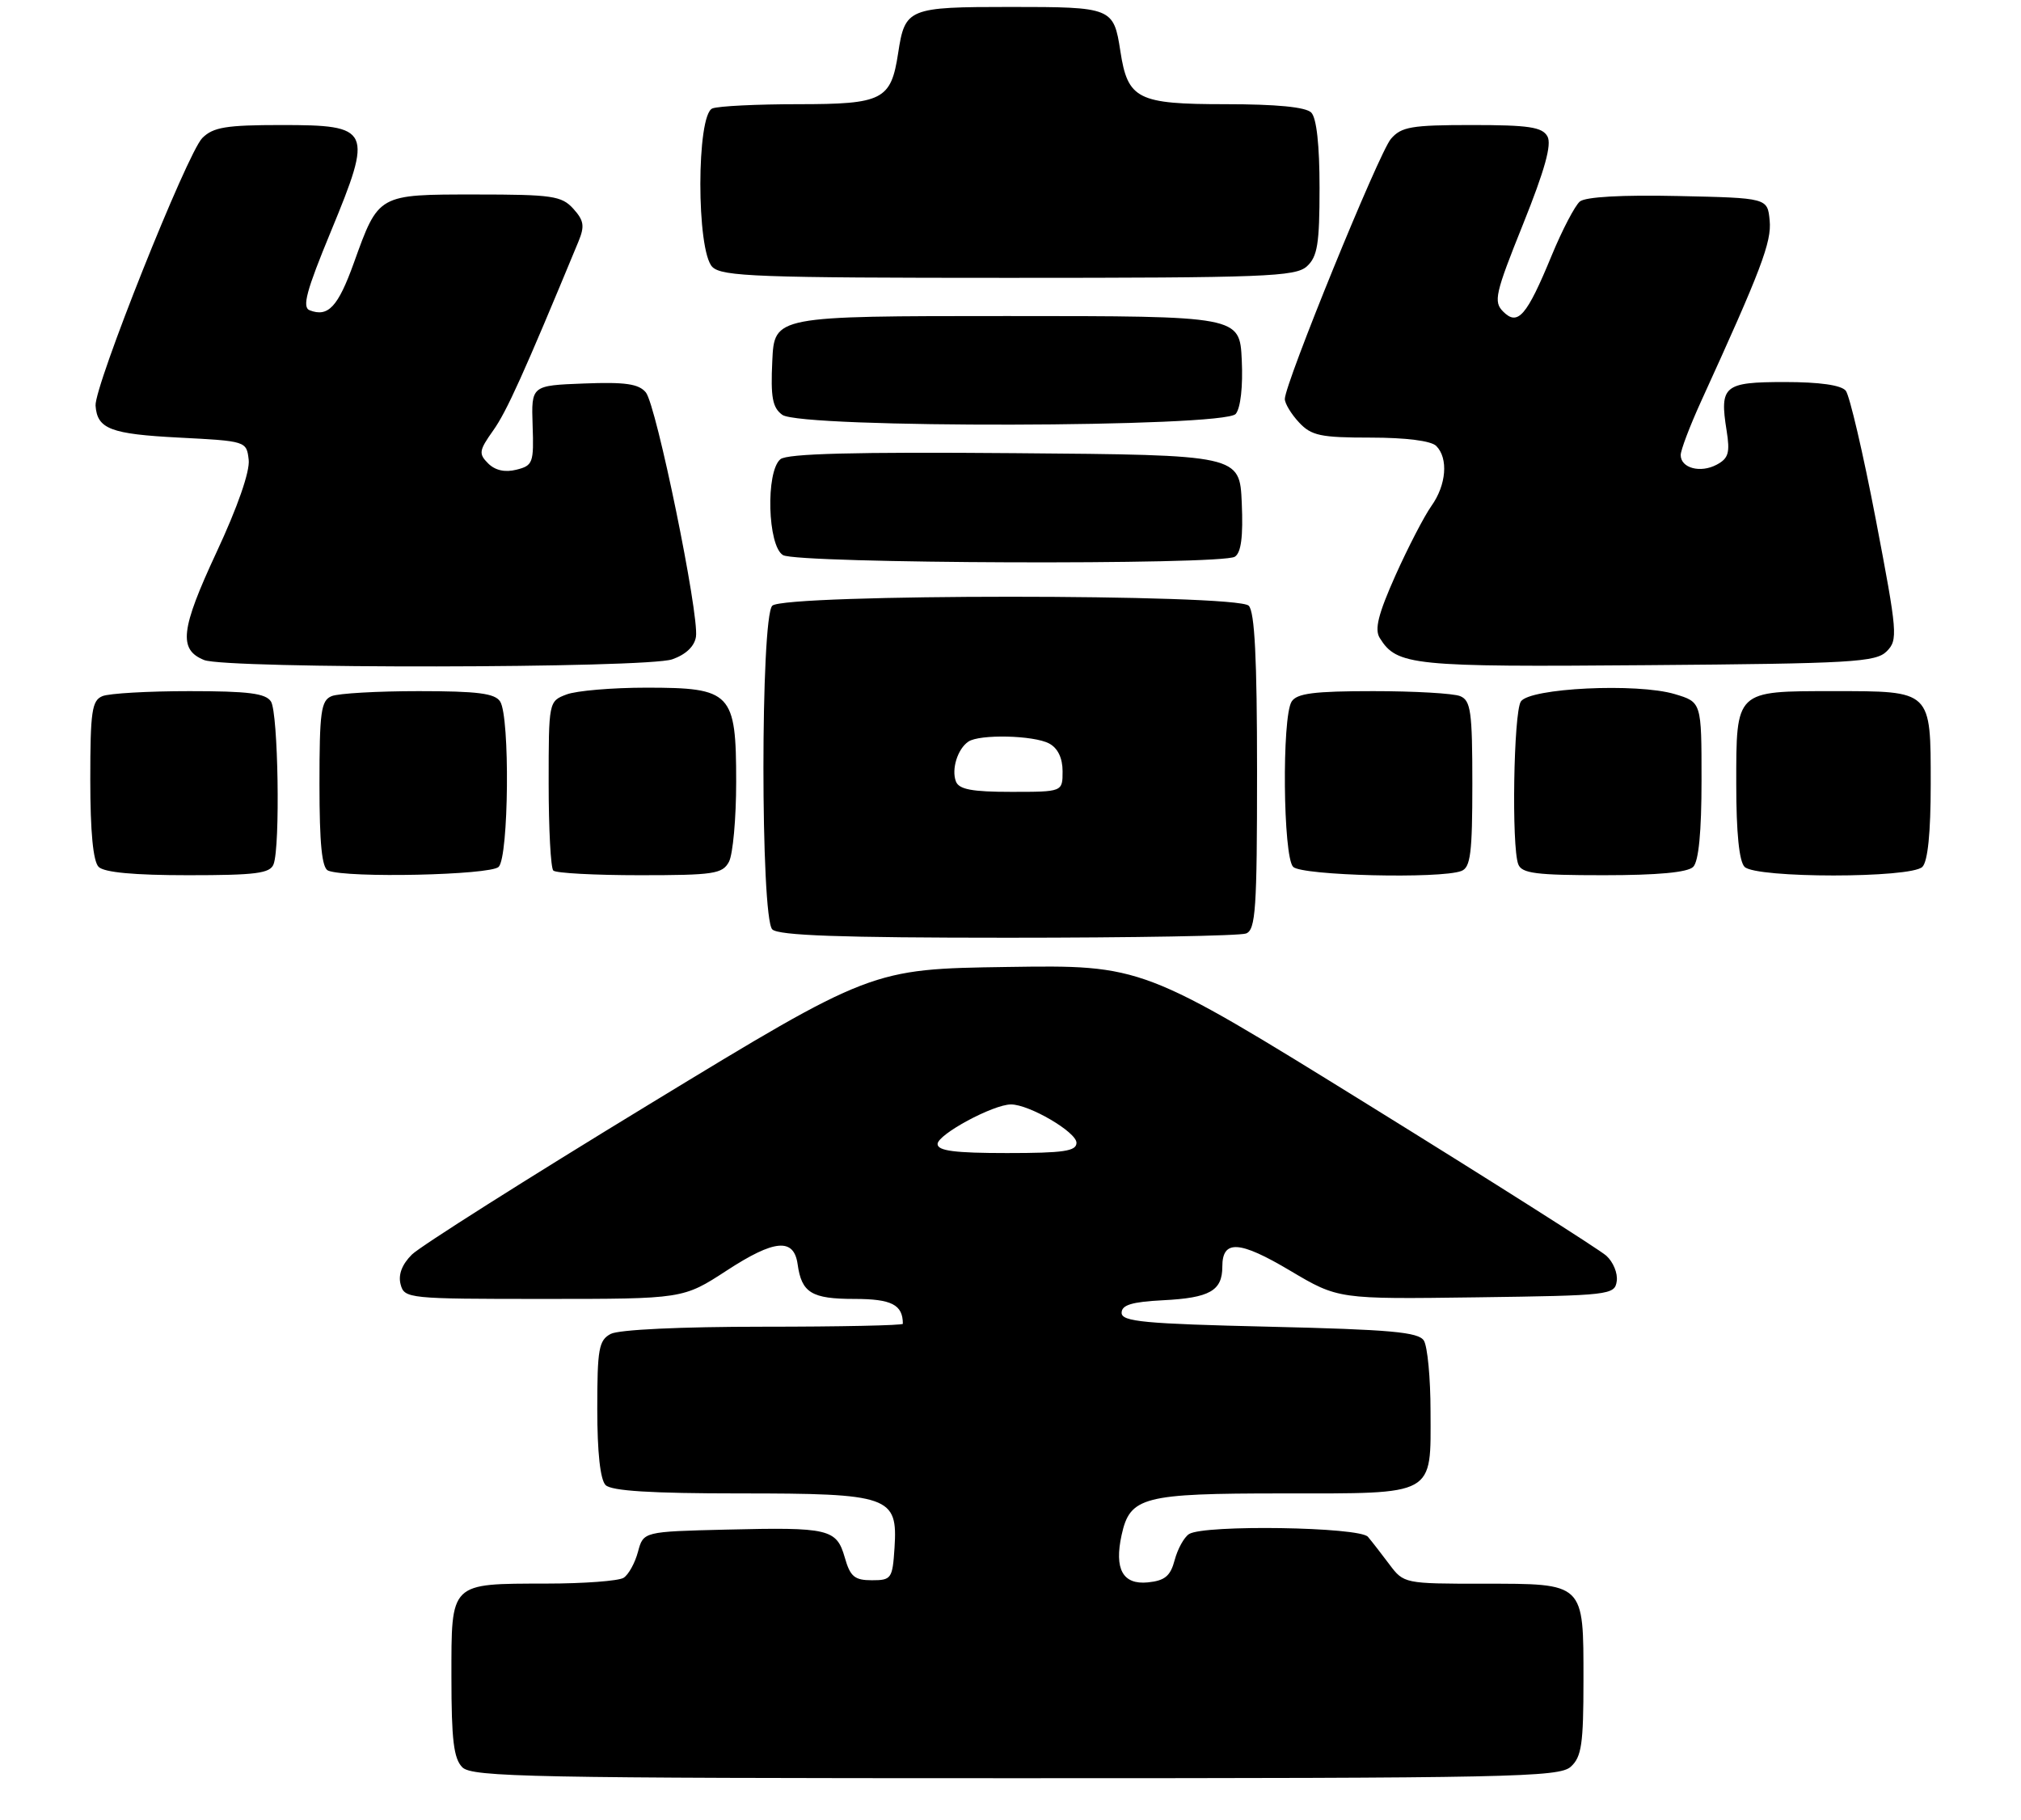 <?xml version="1.0" encoding="UTF-8" standalone="no"?>
<!DOCTYPE svg PUBLIC "-//W3C//DTD SVG 1.1//EN" "http://www.w3.org/Graphics/SVG/1.1/DTD/svg11.dtd" >
<svg xmlns="http://www.w3.org/2000/svg" xmlns:xlink="http://www.w3.org/1999/xlink" version="1.1" viewBox="0 0 291 262">
 <g >
 <path fill="currentColor"
d=" M 226.17 254.35 C 227.73 252.94 228.00 251.08 228.00 241.92 C 228.00 227.77 228.23 228.00 213.50 228.00 C 202.28 228.00 202.12 227.97 200.08 225.25 C 198.95 223.74 197.55 221.94 196.97 221.25 C 195.77 219.82 173.38 219.47 171.21 220.85 C 170.50 221.30 169.57 222.98 169.14 224.59 C 168.53 226.90 167.73 227.56 165.27 227.81 C 161.67 228.16 160.42 225.90 161.50 220.98 C 162.71 215.48 164.56 215.00 184.65 215.00 C 206.85 215.00 206.01 215.47 205.98 203.18 C 205.98 198.41 205.54 193.82 205.02 193.00 C 204.25 191.77 200.24 191.41 182.79 191.00 C 164.75 190.58 161.50 190.27 161.50 189.00 C 161.50 187.87 162.97 187.42 167.47 187.19 C 174.20 186.85 176.00 185.82 176.00 182.35 C 176.00 178.44 178.45 178.58 185.78 182.94 C 192.69 187.04 192.69 187.04 212.59 186.77 C 231.81 186.51 232.51 186.43 232.79 184.44 C 232.96 183.31 232.28 181.67 231.29 180.78 C 230.31 179.90 214.88 170.11 197.00 159.04 C 164.50 138.92 164.50 138.92 145.00 139.21 C 125.50 139.50 125.50 139.50 93.50 158.97 C 75.90 169.68 60.52 179.42 59.31 180.61 C 57.88 182.03 57.32 183.51 57.68 184.89 C 58.22 186.95 58.72 187.00 78.30 187.00 C 98.36 187.00 98.36 187.00 104.63 182.92 C 111.51 178.43 114.31 178.18 114.85 182.01 C 115.42 186.12 116.86 187.00 123.02 187.00 C 128.38 187.00 130.00 187.83 130.00 190.58 C 130.00 190.81 120.97 191.00 109.93 191.00 C 98.01 191.00 89.08 191.42 87.93 192.04 C 86.22 192.95 86.00 194.20 86.00 202.84 C 86.00 209.10 86.43 213.03 87.20 213.80 C 88.04 214.64 93.75 215.00 106.48 215.00 C 128.13 215.00 129.28 215.40 128.80 222.84 C 128.51 227.27 128.35 227.50 125.54 227.50 C 123.05 227.50 122.42 226.98 121.64 224.23 C 120.45 220.10 119.38 219.85 104.57 220.21 C 92.64 220.50 92.64 220.50 91.86 223.41 C 91.43 225.02 90.50 226.70 89.79 227.15 C 89.08 227.60 84.08 227.98 78.68 227.98 C 64.69 228.01 65.00 227.70 65.00 241.46 C 65.00 250.49 65.33 253.18 66.57 254.43 C 67.97 255.83 76.58 256.00 146.24 256.00 C 217.51 256.00 224.50 255.86 226.17 254.35 Z  M 179.42 134.39 C 180.80 133.86 181.00 130.86 181.00 111.09 C 181.00 94.78 180.66 88.06 179.80 87.20 C 178.08 85.48 112.92 85.48 111.20 87.20 C 109.50 88.90 109.50 132.10 111.20 133.80 C 112.08 134.68 121.00 135.00 145.12 135.00 C 163.11 135.00 178.55 134.73 179.42 134.39 Z  M 39.39 124.42 C 40.37 121.88 40.06 102.65 39.02 101.00 C 38.27 99.82 35.79 99.50 27.29 99.50 C 21.35 99.50 15.71 99.82 14.75 100.22 C 13.23 100.84 13.00 102.42 13.00 112.27 C 13.00 119.75 13.41 124.01 14.20 124.80 C 15.00 125.60 19.33 126.00 27.09 126.00 C 36.83 126.00 38.89 125.74 39.39 124.42 Z  M 71.80 124.80 C 73.26 123.34 73.44 103.25 72.02 101.00 C 71.27 99.82 68.79 99.50 60.29 99.50 C 54.35 99.50 48.71 99.82 47.75 100.22 C 46.22 100.85 46.00 102.45 46.00 112.89 C 46.00 121.51 46.35 124.97 47.25 125.34 C 49.99 126.44 70.61 125.99 71.80 124.80 Z  M 104.96 124.07 C 105.53 123.00 106.00 117.83 106.00 112.57 C 106.00 99.70 105.33 99.00 93.07 99.00 C 88.15 99.00 82.98 99.44 81.57 99.98 C 79.01 100.95 79.00 101.00 79.00 112.81 C 79.00 119.33 79.30 124.97 79.67 125.33 C 80.03 125.70 85.64 126.00 92.13 126.00 C 102.77 126.00 104.03 125.81 104.96 124.07 Z  M 210.42 125.39 C 211.74 124.89 212.00 122.81 212.00 112.86 C 212.00 102.45 211.78 100.85 210.25 100.22 C 209.29 99.82 203.65 99.50 197.71 99.50 C 189.21 99.50 186.73 99.82 185.98 101.00 C 184.56 103.25 184.74 123.34 186.20 124.80 C 187.46 126.06 207.41 126.55 210.42 125.39 Z  M 243.80 124.80 C 244.59 124.01 245.00 119.76 245.00 112.34 C 245.00 101.08 245.00 101.08 241.16 99.93 C 235.73 98.30 220.21 99.05 218.98 101.00 C 217.94 102.65 217.63 121.88 218.61 124.42 C 219.11 125.74 221.17 126.00 230.91 126.00 C 238.67 126.00 243.00 125.60 243.80 124.80 Z  M 276.80 124.80 C 277.58 124.02 278.00 119.89 278.00 112.92 C 278.00 99.33 278.18 99.50 264.00 99.50 C 249.82 99.50 250.00 99.33 250.00 112.92 C 250.00 119.89 250.42 124.02 251.20 124.80 C 252.85 126.45 275.15 126.45 276.80 124.80 Z  M 96.79 94.92 C 98.75 94.24 100.00 93.05 100.21 91.67 C 100.69 88.46 94.51 58.32 92.99 56.49 C 91.97 55.26 90.03 54.98 84.09 55.21 C 76.50 55.50 76.50 55.50 76.69 61.24 C 76.88 66.63 76.73 67.03 74.36 67.62 C 72.71 68.04 71.30 67.72 70.29 66.72 C 68.89 65.32 68.97 64.86 71.01 61.98 C 72.94 59.28 75.41 53.81 83.28 34.80 C 84.21 32.55 84.09 31.76 82.55 30.05 C 80.87 28.20 79.52 28.00 68.50 28.00 C 54.37 28.00 54.53 27.91 50.95 37.85 C 48.67 44.18 47.25 45.70 44.59 44.67 C 43.47 44.24 44.11 41.87 47.64 33.33 C 53.73 18.59 53.46 18.00 40.52 18.00 C 32.56 18.00 30.69 18.31 29.13 19.87 C 26.95 22.05 13.56 55.61 13.76 58.40 C 14.00 61.76 15.91 62.49 25.80 63.00 C 35.45 63.50 35.50 63.51 35.81 66.20 C 36.00 67.86 34.22 72.99 31.17 79.52 C 26.00 90.62 25.67 93.52 29.39 95.02 C 32.57 96.31 93.08 96.22 96.79 94.92 Z  M 271.66 93.77 C 273.30 92.13 273.22 91.14 270.09 74.77 C 268.27 65.27 266.32 56.94 265.77 56.25 C 265.11 55.44 261.99 55.00 256.98 55.00 C 248.22 55.00 247.58 55.53 248.61 61.98 C 249.12 65.17 248.89 65.99 247.18 66.90 C 244.84 68.15 242.00 67.39 242.00 65.51 C 242.00 64.80 243.31 61.36 244.90 57.86 C 253.60 38.81 255.11 34.83 254.81 31.74 C 254.50 28.50 254.50 28.50 241.64 28.22 C 233.52 28.04 228.30 28.34 227.48 29.01 C 226.77 29.61 224.94 33.11 223.42 36.79 C 219.83 45.50 218.55 46.98 216.44 44.86 C 215.02 43.44 215.28 42.28 219.30 32.28 C 222.44 24.46 223.46 20.79 222.81 19.63 C 222.06 18.29 220.11 18.00 211.94 18.00 C 203.22 18.00 201.77 18.25 200.27 20.00 C 198.55 22.01 185.00 55.23 185.00 57.44 C 185.00 58.09 185.92 59.61 187.04 60.81 C 188.82 62.72 190.13 63.00 197.34 63.00 C 202.43 63.00 206.06 63.46 206.80 64.20 C 208.57 65.97 208.26 69.83 206.10 72.85 C 205.06 74.32 202.73 78.82 200.92 82.86 C 198.45 88.40 197.89 90.61 198.67 91.85 C 201.14 95.82 203.29 96.04 237.22 95.76 C 266.70 95.53 270.10 95.33 271.66 93.77 Z  M 177.80 80.15 C 178.71 79.57 179.01 77.26 178.80 72.41 C 178.50 65.50 178.50 65.50 146.12 65.24 C 123.06 65.05 113.34 65.30 112.37 66.11 C 110.23 67.89 110.52 78.62 112.75 79.92 C 114.87 81.15 175.88 81.37 177.80 80.15 Z  M 177.93 59.59 C 178.63 58.74 178.98 55.65 178.80 51.84 C 178.50 45.50 178.50 45.50 145.00 45.50 C 111.50 45.50 111.50 45.50 111.20 51.97 C 110.95 57.21 111.23 58.69 112.64 59.72 C 115.32 61.69 176.29 61.56 177.93 59.59 Z  M 188.17 38.35 C 189.70 36.96 190.00 35.12 190.00 27.05 C 190.00 20.88 189.57 16.97 188.80 16.20 C 188.01 15.41 183.79 15.00 176.45 15.00 C 163.78 15.00 162.38 14.29 161.32 7.37 C 160.35 1.09 160.14 1.00 145.50 1.00 C 130.74 1.00 130.31 1.18 129.32 7.66 C 128.29 14.40 127.11 15.00 114.93 15.00 C 109.01 15.00 103.45 15.27 102.58 15.61 C 100.27 16.49 100.26 36.12 102.57 38.43 C 103.95 39.81 109.21 40.00 145.24 40.00 C 182.08 40.00 186.53 39.83 188.17 38.35 Z  M 135.00 164.70 C 135.00 163.32 143.01 159.00 145.57 159.00 C 148.20 159.00 155.00 162.98 155.00 164.52 C 155.00 165.73 153.16 166.00 145.00 166.00 C 137.46 166.00 135.00 165.68 135.00 164.70 Z  M 137.64 112.50 C 136.97 110.75 137.88 107.82 139.43 106.77 C 141.03 105.67 148.85 105.85 151.07 107.04 C 152.31 107.70 153.00 109.13 153.00 111.04 C 153.00 114.00 153.00 114.00 145.61 114.00 C 139.96 114.00 138.08 113.65 137.64 112.50 Z "/>
</g>
</svg>